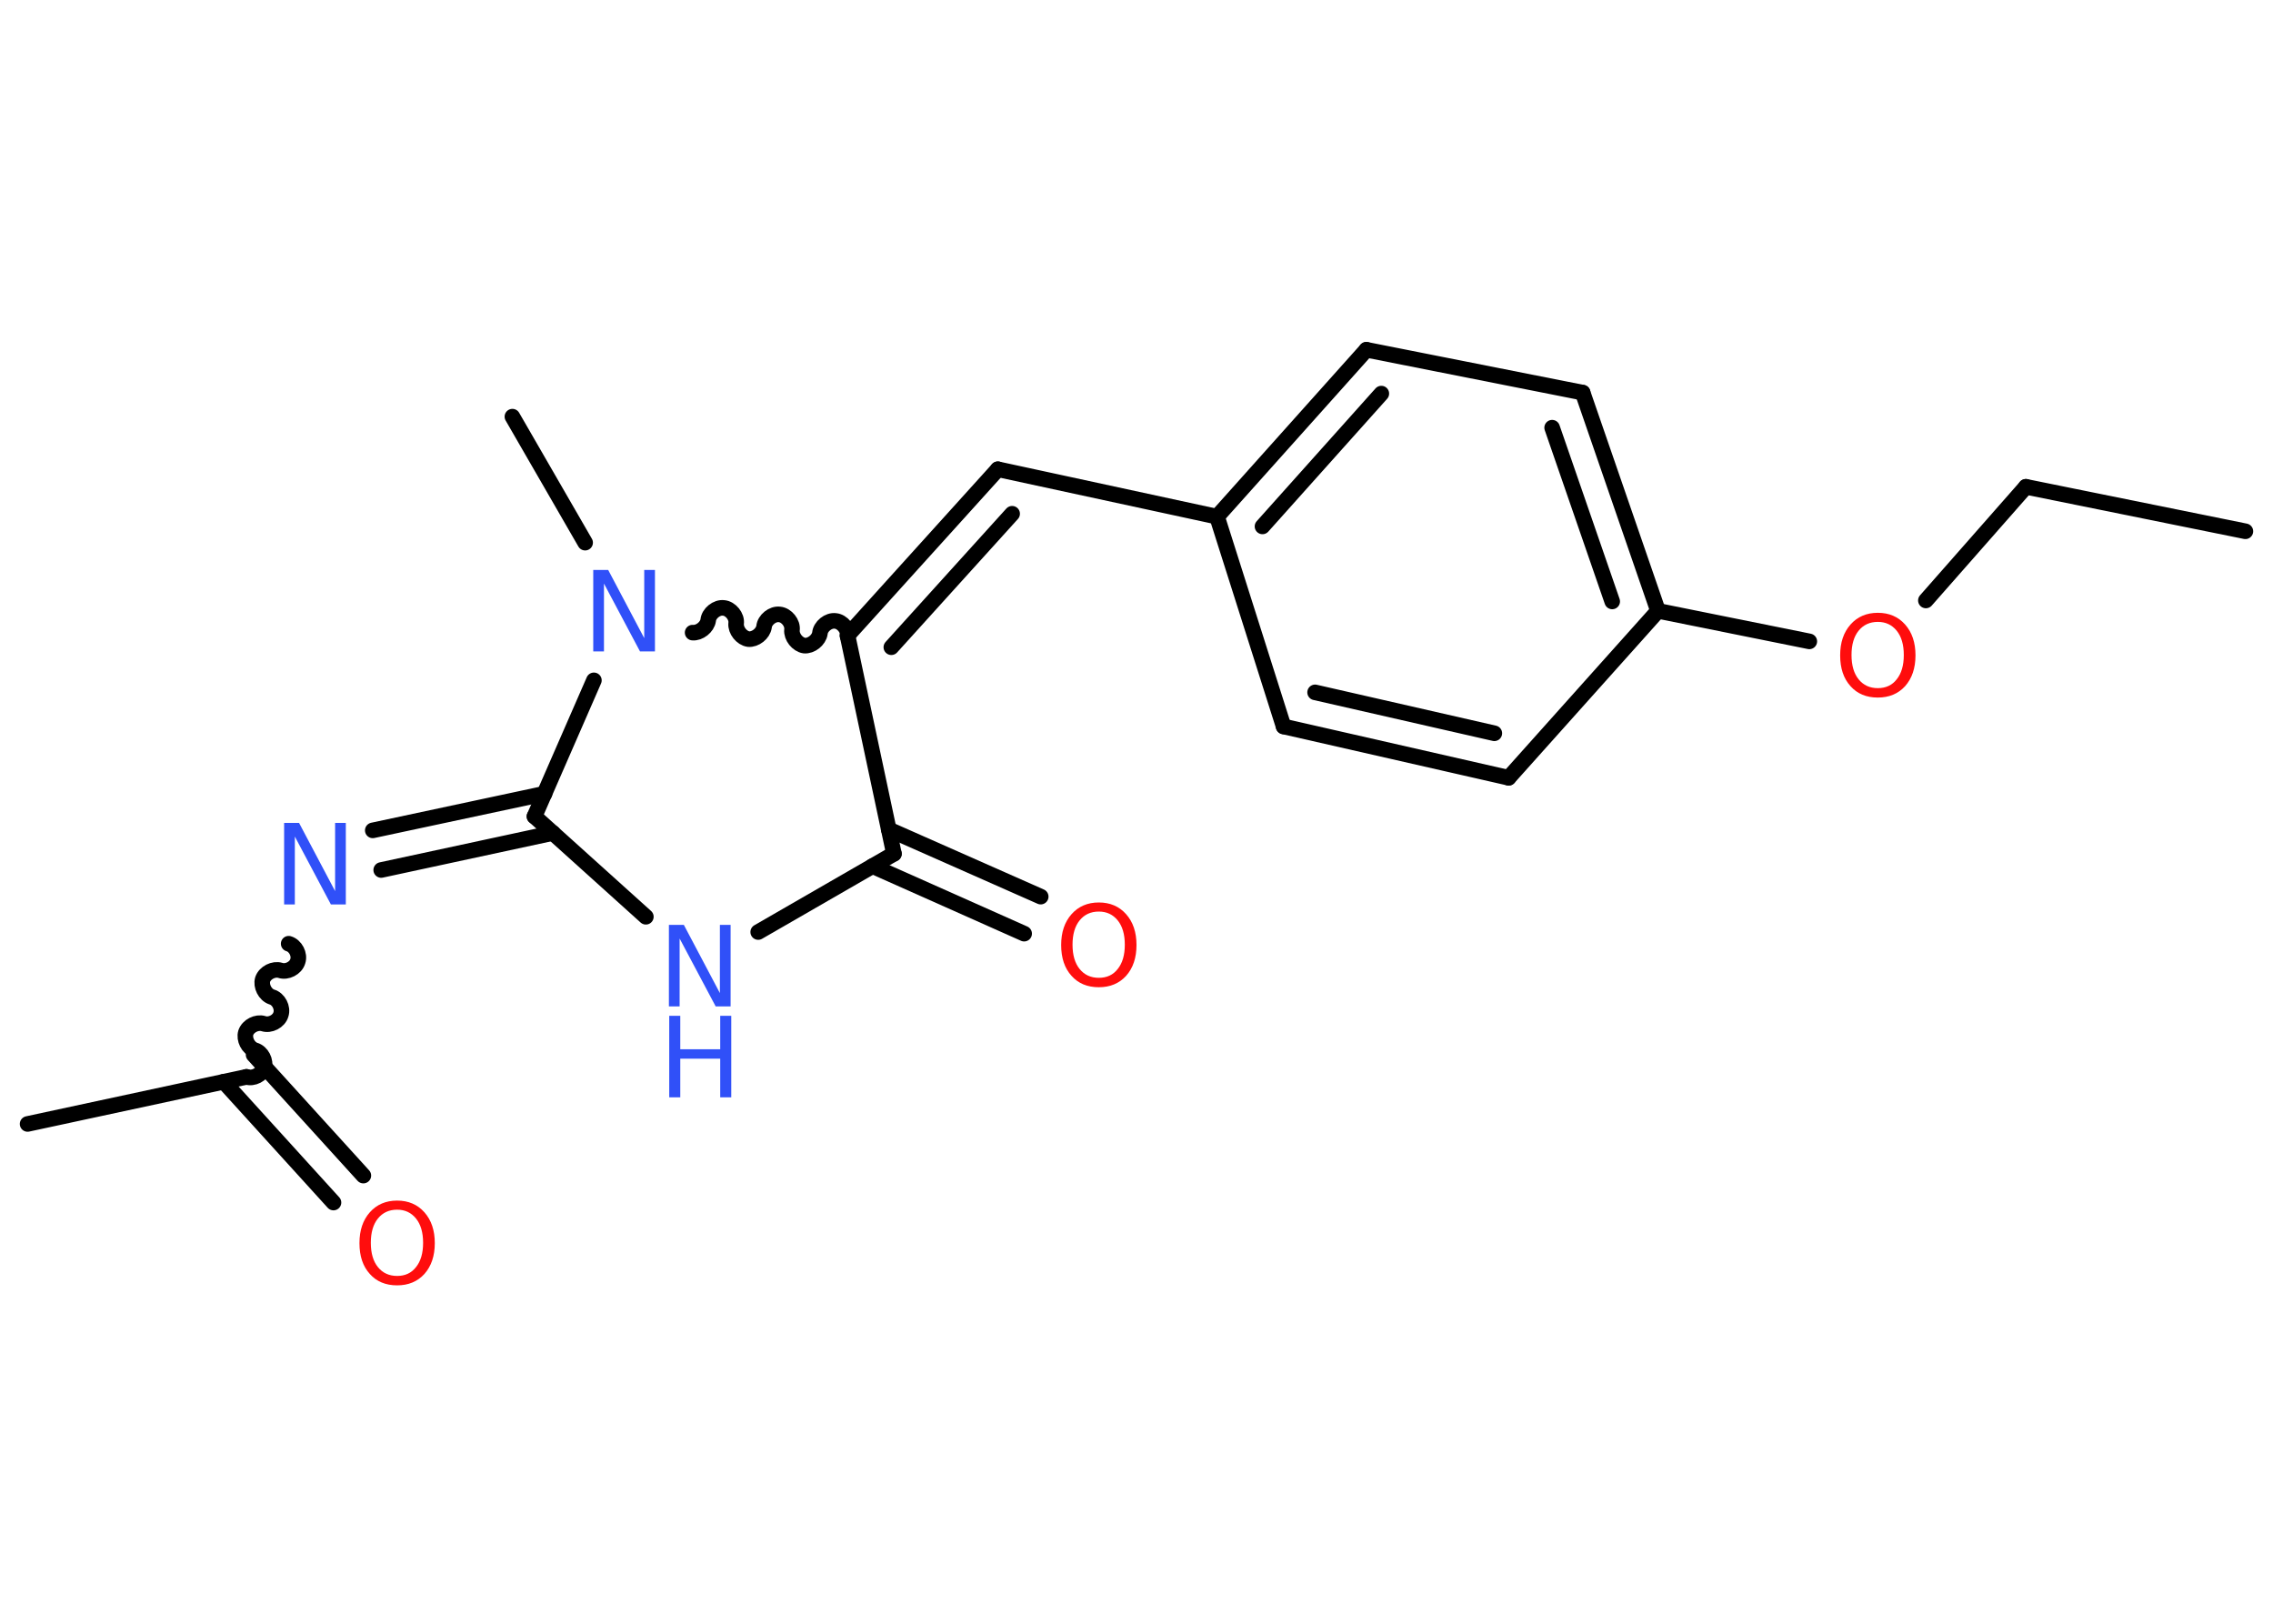 <?xml version='1.0' encoding='UTF-8'?>
<!DOCTYPE svg PUBLIC "-//W3C//DTD SVG 1.1//EN" "http://www.w3.org/Graphics/SVG/1.1/DTD/svg11.dtd">
<svg version='1.2' xmlns='http://www.w3.org/2000/svg' xmlns:xlink='http://www.w3.org/1999/xlink' width='70.0mm' height='50.0mm' viewBox='0 0 70.0 50.0'>
  <desc>Generated by the Chemistry Development Kit (http://github.com/cdk)</desc>
  <g stroke-linecap='round' stroke-linejoin='round' stroke='#000000' stroke-width='.48' fill='#3050F8'>
    <rect x='.0' y='.0' width='70.0' height='50.0' fill='#FFFFFF' stroke='none'/>
    <g id='mol1' class='mol'>
      <line id='mol1bnd1' class='bond' x1='69.15' y1='16.36' x2='62.39' y2='14.99'/>
      <line id='mol1bnd2' class='bond' x1='62.39' y1='14.99' x2='59.31' y2='18.49'/>
      <line id='mol1bnd3' class='bond' x1='55.72' y1='19.75' x2='51.06' y2='18.81'/>
      <g id='mol1bnd4' class='bond'>
        <line x1='51.06' y1='18.81' x2='48.74' y2='12.09'/>
        <line x1='49.65' y1='18.52' x2='47.8' y2='13.17'/>
      </g>
      <line id='mol1bnd5' class='bond' x1='48.74' y1='12.09' x2='42.08' y2='10.77'/>
      <g id='mol1bnd6' class='bond'>
        <line x1='42.08' y1='10.77' x2='37.48' y2='15.91'/>
        <line x1='42.54' y1='12.12' x2='38.88' y2='16.21'/>
      </g>
      <line id='mol1bnd7' class='bond' x1='37.48' y1='15.91' x2='30.73' y2='14.45'/>
      <g id='mol1bnd8' class='bond'>
        <line x1='30.73' y1='14.45' x2='26.1' y2='19.57'/>
        <line x1='31.17' y1='15.82' x2='27.45' y2='19.93'/>
      </g>
      <line id='mol1bnd9' class='bond' x1='26.1' y1='19.57' x2='27.53' y2='26.29'/>
      <g id='mol1bnd10' class='bond'>
        <line x1='27.37' y1='25.54' x2='32.05' y2='27.61'/>
        <line x1='26.87' y1='26.67' x2='31.54' y2='28.75'/>
      </g>
      <line id='mol1bnd11' class='bond' x1='27.53' y1='26.29' x2='23.35' y2='28.7'/>
      <line id='mol1bnd12' class='bond' x1='19.89' y1='28.23' x2='16.46' y2='25.14'/>
      <g id='mol1bnd13' class='bond'>
        <line x1='17.03' y1='25.65' x2='11.74' y2='26.79'/>
        <line x1='16.77' y1='24.44' x2='11.48' y2='25.57'/>
      </g>
      <path id='mol1bnd14' class='bond' d='M7.59 33.16c.21 .07 .48 -.07 .54 -.28c.07 -.21 -.07 -.48 -.28 -.54c-.21 -.07 -.34 -.34 -.28 -.54c.07 -.21 .34 -.34 .54 -.28c.21 .07 .48 -.07 .54 -.28c.07 -.21 -.07 -.48 -.28 -.54c-.21 -.07 -.34 -.34 -.28 -.54c.07 -.21 .34 -.34 .54 -.28c.21 .07 .48 -.07 .54 -.28c.07 -.21 -.07 -.48 -.28 -.54' fill='none' stroke='#000000' stroke-width='.48'/>
      <line id='mol1bnd15' class='bond' x1='7.59' y1='33.16' x2='.85' y2='34.61'/>
      <g id='mol1bnd16' class='bond'>
        <line x1='7.81' y1='32.48' x2='11.19' y2='36.2'/>
        <line x1='6.89' y1='33.31' x2='10.27' y2='37.03'/>
      </g>
      <line id='mol1bnd17' class='bond' x1='16.46' y1='25.14' x2='18.29' y2='20.95'/>
      <path id='mol1bnd18' class='bond' d='M21.33 19.48c.21 .02 .45 -.17 .48 -.38c.02 -.21 .26 -.41 .48 -.38c.21 .02 .41 .26 .38 .48c-.02 .21 .17 .45 .38 .48c.21 .02 .45 -.17 .48 -.38c.02 -.21 .26 -.41 .48 -.38c.21 .02 .41 .26 .38 .48c-.02 .21 .17 .45 .38 .48c.21 .02 .45 -.17 .48 -.38c.02 -.21 .26 -.41 .48 -.38c.21 .02 .41 .26 .38 .48' fill='none' stroke='#000000' stroke-width='.48'/>
      <line id='mol1bnd19' class='bond' x1='18.02' y1='16.71' x2='15.78' y2='12.83'/>
      <line id='mol1bnd20' class='bond' x1='37.48' y1='15.91' x2='39.53' y2='22.37'/>
      <g id='mol1bnd21' class='bond'>
        <line x1='39.53' y1='22.37' x2='46.46' y2='23.95'/>
        <line x1='40.5' y1='21.32' x2='46.02' y2='22.58'/>
      </g>
      <line id='mol1bnd22' class='bond' x1='51.06' y1='18.81' x2='46.46' y2='23.95'/>
      <path id='mol1atm3' class='atom' d='M57.83 19.15q-.37 .0 -.59 .27q-.22 .27 -.22 .75q.0 .48 .22 .75q.22 .27 .59 .27q.37 .0 .58 -.27q.22 -.27 .22 -.75q.0 -.48 -.22 -.75q-.22 -.27 -.58 -.27zM57.83 18.87q.52 .0 .84 .36q.32 .36 .32 .95q.0 .59 -.32 .95q-.32 .35 -.84 .35q-.53 .0 -.84 -.35q-.32 -.35 -.32 -.95q.0 -.59 .32 -.95q.32 -.36 .84 -.36z' stroke='none' fill='#FF0D0D'/>
      <path id='mol1atm11' class='atom' d='M33.84 28.07q-.37 .0 -.59 .27q-.22 .27 -.22 .75q.0 .48 .22 .75q.22 .27 .59 .27q.37 .0 .58 -.27q.22 -.27 .22 -.75q.0 -.48 -.22 -.75q-.22 -.27 -.58 -.27zM33.84 27.79q.52 .0 .84 .36q.32 .36 .32 .95q.0 .59 -.32 .95q-.32 .35 -.84 .35q-.53 .0 -.84 -.35q-.32 -.35 -.32 -.95q.0 -.59 .32 -.95q.32 -.36 .84 -.36z' stroke='none' fill='#FF0D0D'/>
      <g id='mol1atm12' class='atom'>
        <path d='M20.61 28.48h.45l1.11 2.1v-2.1h.33v2.51h-.46l-1.11 -2.09v2.09h-.33v-2.51z' stroke='none'/>
        <path d='M20.61 31.28h.34v1.03h1.23v-1.03h.34v2.51h-.34v-1.19h-1.23v1.19h-.34v-2.51z' stroke='none'/>
      </g>
      <path id='mol1atm14' class='atom' d='M8.76 25.34h.45l1.11 2.1v-2.1h.33v2.51h-.46l-1.11 -2.09v2.09h-.33v-2.51z' stroke='none'/>
      <path id='mol1atm17' class='atom' d='M12.23 37.25q-.37 .0 -.59 .27q-.22 .27 -.22 .75q.0 .48 .22 .75q.22 .27 .59 .27q.37 .0 .58 -.27q.22 -.27 .22 -.75q.0 -.48 -.22 -.75q-.22 -.27 -.58 -.27zM12.23 36.97q.52 .0 .84 .36q.32 .36 .32 .95q.0 .59 -.32 .95q-.32 .35 -.84 .35q-.53 .0 -.84 -.35q-.32 -.35 -.32 -.95q.0 -.59 .32 -.95q.32 -.36 .84 -.36z' stroke='none' fill='#FF0D0D'/>
      <path id='mol1atm18' class='atom' d='M18.28 17.55h.45l1.11 2.1v-2.1h.33v2.51h-.46l-1.11 -2.09v2.09h-.33v-2.51z' stroke='none'/>
    </g>
  </g>
</svg>
